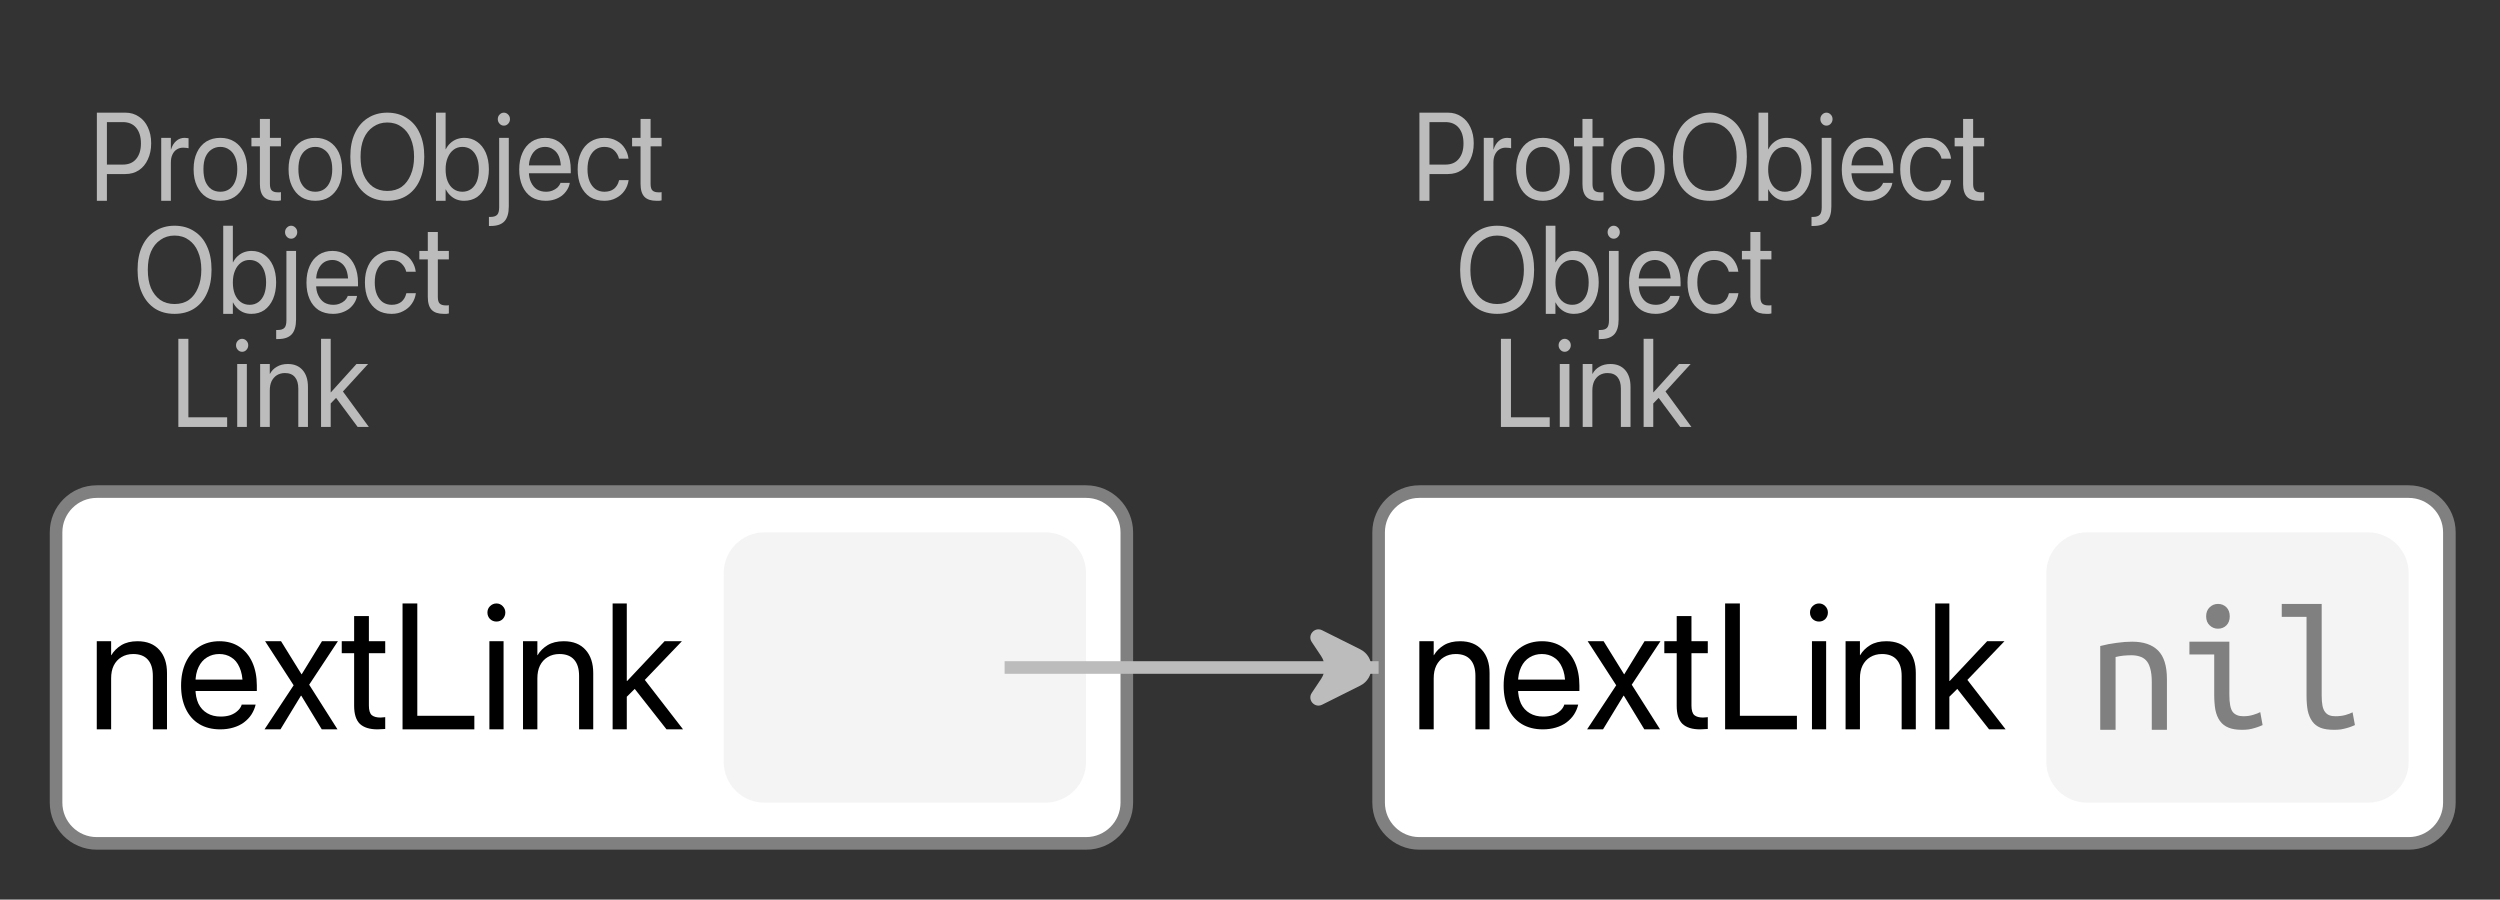 <?xml version="1.0" encoding="UTF-8"?>
<svg xmlns="http://www.w3.org/2000/svg" xmlns:xlink="http://www.w3.org/1999/xlink" width="198.568pt" height="71.451pt" viewBox="0 0 198.568 71.451" version="1.1">
<rect x="0" y="0" width="198.568" height="71.451" fill="#333333" stroke="none"/>
<defs>
<g>
<symbol overflow="visible" id="glyph0-0">
<path style="stroke:none;" d="M 0.656 2.172 L 8.844 2.172 L 8.844 0.969 L 0.656 0.969 Z M 0.656 0.234 L 8.844 0.234 L 8.844 -1 L 0.656 -1 Z M 0.656 -1.75 L 8.844 -1.75 L 8.844 -2.953 L 0.656 -2.953 Z M 0.656 -3.703 L 8.844 -3.703 L 8.844 -4.969 L 0.656 -4.969 Z M 0.656 -5.719 L 8.844 -5.719 L 8.844 -6.922 L 0.656 -6.922 Z M 0.656 -7.641 L 8.844 -7.641 L 8.844 -8.844 L 0.656 -8.844 Z M 0.656 -7.641 "/>
</symbol>
<symbol overflow="visible" id="glyph0-1">
<path style="stroke:none;" d="M 1.016 -2.125 L 2.891 -2.125 C 3.297 -2.125 3.648 -2.223 3.953 -2.422 C 4.266 -2.629 4.504 -2.914 4.672 -3.281 C 4.848 -3.656 4.938 -4.082 4.938 -4.562 L 4.938 -4.578 C 4.938 -5.055 4.848 -5.477 4.672 -5.844 C 4.504 -6.207 4.266 -6.488 3.953 -6.688 C 3.648 -6.895 3.297 -7 2.891 -7 L 1.016 -7 L 1.016 -6.25 L 2.688 -6.25 C 3.145 -6.25 3.5 -6.098 3.75 -5.797 C 4 -5.492 4.125 -5.082 4.125 -4.562 L 4.125 -4.547 C 4.125 -4.035 4 -3.629 3.75 -3.328 C 3.5 -3.023 3.145 -2.875 2.688 -2.875 L 1.016 -2.875 Z M 0.625 0 L 1.422 0 L 1.422 -7 L 0.625 -7 Z M 0.625 0 "/>
</symbol>
<symbol overflow="visible" id="glyph0-2">
<path style="stroke:none;" d="M 0.5 0 L 1.266 0 L 1.266 -3.031 C 1.266 -3.281 1.305 -3.492 1.391 -3.672 C 1.473 -3.848 1.586 -3.984 1.734 -4.078 C 1.879 -4.172 2.051 -4.219 2.25 -4.219 C 2.344 -4.219 2.426 -4.211 2.5 -4.203 C 2.582 -4.191 2.641 -4.18 2.672 -4.172 L 2.672 -4.969 C 2.641 -4.977 2.594 -4.984 2.531 -4.984 C 2.477 -4.992 2.422 -5 2.359 -5 C 2.098 -5 1.875 -4.914 1.688 -4.75 C 1.5 -4.582 1.363 -4.359 1.281 -4.078 L 1.266 -4.078 L 1.266 -5 L 0.5 -5 Z M 0.5 0 "/>
</symbol>
<symbol overflow="visible" id="glyph0-3">
<path style="stroke:none;" d="M 2.406 0 C 2.832 0 3.203 -0.098 3.516 -0.297 C 3.836 -0.504 4.086 -0.797 4.266 -1.172 C 4.441 -1.547 4.531 -1.988 4.531 -2.5 L 4.531 -2.516 C 4.531 -3.023 4.441 -3.469 4.266 -3.844 C 4.086 -4.219 3.836 -4.504 3.516 -4.703 C 3.203 -4.898 2.832 -5 2.406 -5 C 1.977 -5 1.602 -4.898 1.281 -4.703 C 0.969 -4.504 0.723 -4.219 0.547 -3.844 C 0.367 -3.469 0.281 -3.023 0.281 -2.516 L 0.281 -2.5 C 0.281 -1.988 0.367 -1.547 0.547 -1.172 C 0.723 -0.797 0.969 -0.504 1.281 -0.297 C 1.602 -0.098 1.977 0 2.406 0 Z M 2.406 -0.719 C 2.133 -0.719 1.895 -0.785 1.688 -0.922 C 1.488 -1.066 1.332 -1.27 1.219 -1.531 C 1.113 -1.801 1.062 -2.125 1.062 -2.5 L 1.062 -2.516 C 1.062 -2.891 1.113 -3.207 1.219 -3.469 C 1.332 -3.727 1.488 -3.926 1.688 -4.062 C 1.895 -4.207 2.133 -4.281 2.406 -4.281 C 2.676 -4.281 2.91 -4.207 3.109 -4.062 C 3.316 -3.926 3.473 -3.727 3.578 -3.469 C 3.691 -3.207 3.75 -2.891 3.75 -2.516 L 3.75 -2.5 C 3.75 -2.125 3.691 -1.801 3.578 -1.531 C 3.473 -1.27 3.316 -1.066 3.109 -0.922 C 2.91 -0.785 2.676 -0.719 2.406 -0.719 Z M 2.406 -0.719 "/>
</symbol>
<symbol overflow="visible" id="glyph0-4">
<path style="stroke:none;" d="M 2 0 C 2.07 0 2.145 0 2.219 0 C 2.301 -0.008 2.363 -0.02 2.406 -0.031 L 2.406 -0.688 C 2.375 -0.688 2.336 -0.68 2.297 -0.672 C 2.254 -0.672 2.207 -0.672 2.156 -0.672 C 1.945 -0.672 1.789 -0.719 1.688 -0.812 C 1.582 -0.906 1.531 -1.082 1.531 -1.344 L 1.531 -4.328 L 2.406 -4.328 L 2.406 -5 L 1.531 -5 L 1.531 -6.5 L 0.734 -6.5 L 0.734 -5 L 0.062 -5 L 0.062 -4.328 L 0.734 -4.328 L 0.734 -1.344 C 0.734 -0.875 0.836 -0.531 1.047 -0.312 C 1.254 -0.102 1.57 0 2 0 Z M 2 0 "/>
</symbol>
<symbol overflow="visible" id="glyph0-5">
<path style="stroke:none;" d="M 3.312 0 C 3.914 0 4.438 -0.141 4.875 -0.422 C 5.32 -0.711 5.66 -1.117 5.891 -1.641 C 6.129 -2.16 6.25 -2.781 6.25 -3.5 C 6.25 -4.227 6.129 -4.848 5.891 -5.359 C 5.66 -5.879 5.32 -6.281 4.875 -6.562 C 4.438 -6.852 3.914 -7 3.312 -7 C 2.719 -7 2.195 -6.852 1.75 -6.562 C 1.312 -6.281 0.973 -5.879 0.734 -5.359 C 0.492 -4.848 0.375 -4.227 0.375 -3.5 C 0.375 -2.781 0.492 -2.16 0.734 -1.641 C 0.973 -1.117 1.312 -0.711 1.75 -0.422 C 2.188 -0.141 2.707 0 3.312 0 Z M 3.312 -0.781 C 2.875 -0.781 2.492 -0.891 2.172 -1.109 C 1.859 -1.336 1.613 -1.648 1.438 -2.047 C 1.27 -2.453 1.188 -2.938 1.188 -3.5 C 1.188 -4.062 1.27 -4.539 1.438 -4.938 C 1.613 -5.344 1.863 -5.656 2.188 -5.875 C 2.508 -6.102 2.883 -6.219 3.312 -6.219 C 3.75 -6.219 4.125 -6.102 4.438 -5.875 C 4.758 -5.656 5.004 -5.344 5.172 -4.938 C 5.348 -4.539 5.438 -4.062 5.438 -3.5 C 5.438 -2.945 5.348 -2.469 5.172 -2.062 C 5.004 -1.656 4.766 -1.336 4.453 -1.109 C 4.141 -0.891 3.758 -0.781 3.312 -0.781 Z M 3.312 -0.781 "/>
</symbol>
<symbol overflow="visible" id="glyph0-6">
<path style="stroke:none;" d="M 2.781 0 C 3.176 0 3.52 -0.098 3.812 -0.297 C 4.102 -0.504 4.332 -0.797 4.5 -1.172 C 4.664 -1.555 4.75 -2 4.75 -2.5 C 4.75 -3.008 4.664 -3.453 4.5 -3.828 C 4.332 -4.203 4.102 -4.488 3.812 -4.688 C 3.52 -4.895 3.18 -5 2.797 -5 C 2.586 -5 2.383 -4.961 2.188 -4.891 C 2 -4.816 1.832 -4.711 1.688 -4.578 C 1.539 -4.441 1.422 -4.281 1.328 -4.094 L 1.312 -4.094 L 1.312 -7 L 0.547 -7 L 0.547 0 L 1.312 0 L 1.312 -0.906 L 1.328 -0.906 C 1.422 -0.719 1.539 -0.555 1.688 -0.422 C 1.832 -0.285 1.992 -0.18 2.172 -0.109 C 2.359 -0.035 2.562 0 2.781 0 Z M 2.641 -0.719 C 2.379 -0.719 2.145 -0.789 1.938 -0.938 C 1.738 -1.082 1.582 -1.289 1.469 -1.562 C 1.363 -1.832 1.312 -2.145 1.312 -2.5 C 1.312 -2.852 1.367 -3.164 1.484 -3.438 C 1.598 -3.707 1.754 -3.914 1.953 -4.062 C 2.148 -4.207 2.379 -4.281 2.641 -4.281 C 2.91 -4.281 3.145 -4.207 3.344 -4.062 C 3.539 -3.914 3.691 -3.707 3.797 -3.438 C 3.898 -3.176 3.953 -2.863 3.953 -2.5 C 3.953 -2.133 3.898 -1.816 3.797 -1.547 C 3.691 -1.285 3.539 -1.082 3.344 -0.938 C 3.145 -0.789 2.91 -0.719 2.641 -0.719 Z M 2.641 -0.719 "/>
</symbol>
<symbol overflow="visible" id="glyph0-7">
<path style="stroke:none;" d="M -0.109 2 C 0.379 2 0.738 1.875 0.969 1.625 C 1.195 1.375 1.312 0.984 1.312 0.453 L 1.312 -5 L 0.547 -5 L 0.547 0.516 C 0.547 0.805 0.492 1.004 0.391 1.109 C 0.285 1.223 0.109 1.281 -0.141 1.281 C -0.16 1.281 -0.18 1.281 -0.203 1.281 C -0.223 1.281 -0.242 1.281 -0.266 1.281 L -0.266 2 C -0.234 2 -0.207 2 -0.188 2 C -0.164 2 -0.141 2 -0.109 2 Z M 0.922 -5.969 C 1.055 -5.969 1.172 -6.02 1.266 -6.125 C 1.359 -6.227 1.406 -6.348 1.406 -6.484 C 1.406 -6.629 1.359 -6.75 1.266 -6.844 C 1.172 -6.945 1.055 -7 0.922 -7 C 0.785 -7 0.672 -6.945 0.578 -6.844 C 0.484 -6.75 0.438 -6.629 0.438 -6.484 C 0.438 -6.348 0.484 -6.227 0.578 -6.125 C 0.672 -6.02 0.785 -5.969 0.922 -5.969 Z M 0.922 -5.969 "/>
</symbol>
<symbol overflow="visible" id="glyph0-8">
<path style="stroke:none;" d="M 2.391 0 C 2.641 0 2.875 -0.035 3.094 -0.109 C 3.312 -0.18 3.504 -0.281 3.672 -0.406 C 3.836 -0.539 3.973 -0.691 4.078 -0.859 C 4.191 -1.035 4.266 -1.223 4.297 -1.422 L 4.312 -1.422 L 3.547 -1.422 L 3.547 -1.375 C 3.492 -1.258 3.414 -1.148 3.312 -1.047 C 3.207 -0.953 3.078 -0.875 2.922 -0.812 C 2.773 -0.75 2.602 -0.719 2.406 -0.719 C 2.133 -0.719 1.895 -0.781 1.688 -0.906 C 1.488 -1.039 1.332 -1.227 1.219 -1.469 C 1.102 -1.707 1.047 -1.992 1.047 -2.328 L 1.047 -2.641 C 1.047 -2.992 1.102 -3.289 1.219 -3.531 C 1.332 -3.781 1.484 -3.969 1.672 -4.094 C 1.867 -4.219 2.094 -4.281 2.344 -4.281 C 2.582 -4.281 2.797 -4.211 2.984 -4.078 C 3.18 -3.953 3.332 -3.766 3.438 -3.516 C 3.539 -3.266 3.594 -2.941 3.594 -2.547 L 3.594 -2.234 L 3.984 -2.812 L 0.656 -2.812 L 0.656 -2.188 L 4.375 -2.188 L 4.375 -2.484 C 4.375 -2.984 4.289 -3.422 4.125 -3.797 C 3.957 -4.18 3.723 -4.477 3.422 -4.688 C 3.117 -4.895 2.758 -5 2.344 -5 C 1.926 -5 1.562 -4.895 1.25 -4.688 C 0.938 -4.477 0.695 -4.18 0.531 -3.797 C 0.363 -3.422 0.281 -2.984 0.281 -2.484 C 0.281 -1.984 0.363 -1.547 0.531 -1.172 C 0.695 -0.797 0.938 -0.504 1.25 -0.297 C 1.57 -0.098 1.953 0 2.391 0 Z M 2.391 0 "/>
</symbol>
<symbol overflow="visible" id="glyph0-9">
<path style="stroke:none;" d="M 2.406 0 C 2.75 0 3.055 -0.07 3.328 -0.219 C 3.609 -0.363 3.832 -0.555 4 -0.797 C 4.176 -1.047 4.285 -1.328 4.328 -1.641 L 3.578 -1.641 L 3.562 -1.609 C 3.5 -1.336 3.367 -1.117 3.172 -0.953 C 2.973 -0.797 2.719 -0.719 2.406 -0.719 C 2.145 -0.719 1.91 -0.785 1.703 -0.922 C 1.504 -1.066 1.348 -1.27 1.234 -1.531 C 1.117 -1.801 1.062 -2.125 1.062 -2.5 C 1.062 -2.863 1.113 -3.176 1.219 -3.438 C 1.332 -3.707 1.488 -3.914 1.688 -4.062 C 1.895 -4.207 2.129 -4.281 2.391 -4.281 C 2.734 -4.281 3 -4.188 3.188 -4 C 3.383 -3.812 3.508 -3.594 3.562 -3.344 L 4.328 -3.344 L 4.312 -3.375 C 4.281 -3.645 4.188 -3.906 4.031 -4.156 C 3.875 -4.414 3.656 -4.617 3.375 -4.766 C 3.102 -4.922 2.773 -5 2.391 -5 C 1.973 -5 1.602 -4.895 1.281 -4.688 C 0.969 -4.488 0.723 -4.203 0.547 -3.828 C 0.367 -3.453 0.281 -3.016 0.281 -2.516 L 0.281 -2.5 C 0.281 -2 0.363 -1.555 0.531 -1.172 C 0.707 -0.797 0.953 -0.504 1.266 -0.297 C 1.586 -0.098 1.969 0 2.406 0 Z M 2.406 0 "/>
</symbol>
<symbol overflow="visible" id="glyph0-10">
<path style="stroke:none;" d="M 0.625 0 L 4.5 0 L 4.5 -0.766 L 1.422 -0.766 L 1.422 -7 L 0.625 -7 Z M 0.625 0 "/>
</symbol>
<symbol overflow="visible" id="glyph0-11">
<path style="stroke:none;" d="M 0.547 0 L 1.312 0 L 1.312 -5 L 0.547 -5 Z M 0.938 -5.969 C 1.07 -5.969 1.188 -6.02 1.281 -6.125 C 1.375 -6.227 1.422 -6.348 1.422 -6.484 C 1.422 -6.629 1.375 -6.75 1.281 -6.844 C 1.188 -6.945 1.07 -7 0.938 -7 C 0.801 -7 0.688 -6.945 0.594 -6.844 C 0.5 -6.75 0.453 -6.629 0.453 -6.484 C 0.453 -6.348 0.5 -6.227 0.594 -6.125 C 0.688 -6.02 0.801 -5.969 0.938 -5.969 Z M 0.938 -5.969 "/>
</symbol>
<symbol overflow="visible" id="glyph0-12">
<path style="stroke:none;" d="M 0.5 0 L 1.266 0 L 1.266 -2.891 C 1.266 -3.172 1.312 -3.414 1.406 -3.625 C 1.508 -3.832 1.648 -3.992 1.828 -4.109 C 2.016 -4.223 2.227 -4.281 2.469 -4.281 C 2.82 -4.281 3.086 -4.172 3.266 -3.953 C 3.441 -3.742 3.531 -3.441 3.531 -3.047 L 3.531 0 L 4.297 0 L 4.297 -3.188 C 4.297 -3.75 4.156 -4.191 3.875 -4.516 C 3.594 -4.836 3.203 -5 2.703 -5 C 2.359 -5 2.066 -4.926 1.828 -4.781 C 1.586 -4.645 1.406 -4.457 1.281 -4.219 L 1.266 -4.219 L 1.266 -5 L 0.5 -5 Z M 0.5 0 "/>
</symbol>
<symbol overflow="visible" id="glyph0-13">
<path style="stroke:none;" d="M 0.562 0 L 1.328 0 L 1.328 -7 L 0.562 -7 Z M 3.469 0 L 4.359 0 L 2.234 -2.906 L 1.719 -2.359 Z M 1.156 -1.688 L 2.062 -2.625 L 2.125 -2.625 L 4.297 -5 L 3.375 -5 L 1.344 -2.75 L 1.156 -2.75 Z M 1.156 -1.688 "/>
</symbol>
<symbol overflow="visible" id="glyph1-0">
<path style="stroke:none;" d="M 0.875 3.047 L 12.891 3.047 L 12.891 1.266 L 0.875 1.266 Z M 0.875 0.297 L 12.891 0.297 L 12.891 -1.312 L 0.875 -1.312 Z M 0.875 -2.281 L 12.891 -2.281 L 12.891 -4.047 L 0.875 -4.047 Z M 0.875 -5.266 L 12.891 -5.266 L 12.891 -7.031 L 0.875 -7.031 Z M 0.875 -8.047 L 12.891 -8.047 L 12.891 -9.812 L 0.875 -9.812 Z M 0.875 -10.953 L 12.891 -10.953 L 12.891 -12.719 L 0.875 -12.719 Z M 0.875 -10.953 "/>
</symbol>
<symbol overflow="visible" id="glyph1-1">
<path style="stroke:none;" d="M 0.734 0 L 1.875 0 L 1.875 -4.047 C 1.875 -4.441 1.941 -4.781 2.078 -5.062 C 2.223 -5.352 2.426 -5.578 2.688 -5.734 C 2.957 -5.898 3.27 -5.984 3.625 -5.984 C 4.145 -5.984 4.535 -5.832 4.797 -5.531 C 5.055 -5.238 5.188 -4.812 5.188 -4.25 L 5.188 0 L 6.312 0 L 6.312 -4.469 C 6.312 -5.25 6.109 -5.863 5.703 -6.312 C 5.297 -6.77 4.719 -7 3.969 -7 C 3.457 -7 3.031 -6.895 2.688 -6.688 C 2.344 -6.477 2.078 -6.211 1.891 -5.891 L 1.875 -5.891 L 1.875 -7 L 0.734 -7 Z M 0.734 0 "/>
</symbol>
<symbol overflow="visible" id="glyph1-2">
<path style="stroke:none;" d="M 3.516 0 C 3.891 0 4.234 -0.047 4.547 -0.141 C 4.867 -0.234 5.148 -0.367 5.391 -0.547 C 5.641 -0.734 5.844 -0.945 6 -1.188 C 6.156 -1.438 6.266 -1.695 6.328 -1.969 L 6.344 -1.969 L 5.219 -1.969 L 5.203 -1.906 C 5.141 -1.738 5.031 -1.586 4.875 -1.453 C 4.727 -1.316 4.539 -1.207 4.312 -1.125 C 4.082 -1.051 3.828 -1.016 3.547 -1.016 C 3.141 -1.016 2.785 -1.102 2.484 -1.281 C 2.18 -1.457 1.945 -1.711 1.781 -2.047 C 1.625 -2.391 1.547 -2.789 1.547 -3.25 L 1.547 -3.703 C 1.547 -4.191 1.629 -4.609 1.797 -4.953 C 1.961 -5.297 2.188 -5.551 2.469 -5.719 C 2.758 -5.895 3.082 -5.984 3.438 -5.984 C 3.801 -5.984 4.117 -5.895 4.391 -5.719 C 4.672 -5.551 4.891 -5.285 5.047 -4.922 C 5.211 -4.566 5.297 -4.117 5.297 -3.578 L 5.297 -3.109 L 5.859 -3.953 L 0.969 -3.953 L 0.969 -3.047 L 6.422 -3.047 L 6.422 -3.484 C 6.422 -4.18 6.301 -4.797 6.062 -5.328 C 5.82 -5.859 5.477 -6.27 5.031 -6.562 C 4.594 -6.852 4.066 -7 3.453 -7 C 2.836 -7 2.301 -6.852 1.844 -6.562 C 1.383 -6.27 1.031 -5.859 0.781 -5.328 C 0.531 -4.797 0.406 -4.18 0.406 -3.484 L 0.406 -3.469 C 0.406 -2.758 0.531 -2.145 0.781 -1.625 C 1.031 -1.102 1.383 -0.703 1.844 -0.422 C 2.312 -0.141 2.867 0 3.516 0 Z M 3.516 0 "/>
</symbol>
<symbol overflow="visible" id="glyph1-3">
<path style="stroke:none;" d="M 0.203 0 L 1.469 0 L 3.094 -2.672 L 3.125 -2.672 L 4.75 0 L 6 0 L 3.75 -3.547 L 6.031 -7 L 4.766 -7 L 3.156 -4.375 L 3.141 -4.375 L 1.516 -7 L 0.25 -7 L 2.516 -3.5 Z M 0.203 0 "/>
</symbol>
<symbol overflow="visible" id="glyph1-4">
<path style="stroke:none;" d="M 2.938 0 C 3.051 0 3.16 -0.004 3.266 -0.016 C 3.379 -0.023 3.473 -0.031 3.547 -0.031 L 3.547 -0.969 C 3.492 -0.969 3.438 -0.961 3.375 -0.953 C 3.312 -0.941 3.242 -0.938 3.172 -0.938 C 2.867 -0.938 2.641 -1 2.484 -1.125 C 2.328 -1.258 2.25 -1.516 2.25 -1.891 L 2.25 -6.047 L 3.547 -6.047 L 3.547 -7 L 2.25 -7 L 2.25 -9 L 1.078 -9 L 1.078 -7 L 0.094 -7 L 0.094 -6.047 L 1.078 -6.047 L 1.078 -1.875 C 1.078 -1.219 1.227 -0.738 1.531 -0.438 C 1.844 -0.145 2.312 0 2.938 0 Z M 2.938 0 "/>
</symbol>
<symbol overflow="visible" id="glyph1-5">
<path style="stroke:none;" d="M 0.906 0 L 6.609 0 L 6.609 -1.078 L 2.078 -1.078 L 2.078 -10 L 0.906 -10 Z M 0.906 0 "/>
</symbol>
<symbol overflow="visible" id="glyph1-6">
<path style="stroke:none;" d="M 0.812 0 L 1.938 0 L 1.938 -7 L 0.812 -7 Z M 1.375 -8.562 C 1.57 -8.562 1.738 -8.629 1.875 -8.766 C 2.008 -8.91 2.078 -9.082 2.078 -9.281 C 2.078 -9.477 2.008 -9.645 1.875 -9.781 C 1.738 -9.926 1.57 -10 1.375 -10 C 1.176 -10 1.004 -9.926 0.859 -9.781 C 0.723 -9.645 0.656 -9.477 0.656 -9.281 C 0.656 -9.082 0.723 -8.91 0.859 -8.766 C 1.004 -8.629 1.176 -8.562 1.375 -8.562 Z M 1.375 -8.562 "/>
</symbol>
<symbol overflow="visible" id="glyph1-7">
<path style="stroke:none;" d="M 0.828 0 L 1.953 0 L 1.953 -10 L 0.828 -10 Z M 5.109 0 L 6.422 0 L 3.281 -4.062 L 2.531 -3.281 Z M 1.703 -2.344 L 3.031 -3.656 L 3.125 -3.656 L 6.328 -7 L 4.953 -7 L 1.984 -3.844 L 1.703 -3.844 Z M 1.703 -2.344 "/>
</symbol>
<symbol overflow="visible" id="glyph2-0">
<path style="stroke:none;" d="M 0.953 0 L 0.953 -11 L 6.828 -11 L 6.828 0 Z M 6.094 -0.734 L 6.094 -10.266 L 1.688 -10.266 L 1.688 -0.734 Z M 6.094 -0.734 "/>
</symbol>
<symbol overflow="visible" id="glyph2-1">
<path style="stroke:none;" d="M 1.047 -6.656 C 1.484 -6.77 1.914 -6.852 2.344 -6.906 C 2.781 -6.969 3.191 -7 3.578 -7 C 4.484 -7 5.172 -6.766 5.641 -6.297 C 6.109 -5.828 6.344 -5.07 6.344 -4.031 L 6.344 0 L 5.141 0 L 5.141 -3.797 C 5.141 -4.242 5.098 -4.602 5.016 -4.875 C 4.941 -5.156 4.832 -5.367 4.688 -5.516 C 4.539 -5.672 4.367 -5.773 4.172 -5.828 C 3.973 -5.891 3.754 -5.922 3.516 -5.922 C 3.328 -5.922 3.117 -5.91 2.891 -5.891 C 2.672 -5.867 2.461 -5.832 2.266 -5.781 L 2.266 0 L 1.047 0 Z M 1.047 -6.656 "/>
</symbol>
<symbol overflow="visible" id="glyph2-2">
<path style="stroke:none;" d="M 3.062 -8.031 C 2.812 -8.031 2.594 -8.117 2.406 -8.297 C 2.219 -8.473 2.125 -8.711 2.125 -9.016 C 2.125 -9.316 2.219 -9.555 2.406 -9.734 C 2.594 -9.91 2.812 -10 3.062 -10 C 3.332 -10 3.555 -9.91 3.734 -9.734 C 3.91 -9.555 4 -9.316 4 -9.016 C 4 -8.711 3.91 -8.473 3.734 -8.297 C 3.555 -8.117 3.332 -8.031 3.062 -8.031 Z M 2.766 -5.984 L 0.797 -5.984 L 0.797 -7 L 3.969 -7 L 3.969 -2.797 C 3.969 -2.117 4.055 -1.66 4.234 -1.422 C 4.422 -1.191 4.703 -1.078 5.078 -1.078 C 5.359 -1.078 5.617 -1.113 5.859 -1.188 C 6.098 -1.258 6.285 -1.332 6.422 -1.406 L 6.609 -0.375 C 6.547 -0.344 6.457 -0.305 6.344 -0.266 C 6.238 -0.223 6.113 -0.18 5.969 -0.141 C 5.832 -0.098 5.676 -0.062 5.5 -0.031 C 5.332 -0.008 5.156 0 4.969 0 C 4.539 0 4.188 -0.055 3.906 -0.172 C 3.625 -0.285 3.395 -0.461 3.219 -0.703 C 3.051 -0.941 2.93 -1.234 2.859 -1.578 C 2.797 -1.93 2.766 -2.336 2.766 -2.797 Z M 2.766 -5.984 "/>
</symbol>
<symbol overflow="visible" id="glyph2-3">
<path style="stroke:none;" d="M 4.953 0 C 4.523 0 4.172 -0.051 3.891 -0.156 C 3.609 -0.27 3.383 -0.441 3.219 -0.672 C 3.051 -0.91 2.93 -1.195 2.859 -1.531 C 2.797 -1.875 2.766 -2.266 2.766 -2.703 L 2.766 -8.969 L 0.797 -8.969 L 0.797 -10 L 3.969 -10 L 3.969 -2.734 C 3.969 -2.41 3.988 -2.141 4.031 -1.922 C 4.07 -1.711 4.141 -1.547 4.234 -1.422 C 4.328 -1.297 4.441 -1.207 4.578 -1.156 C 4.711 -1.102 4.875 -1.078 5.062 -1.078 C 5.344 -1.078 5.602 -1.109 5.844 -1.172 C 6.094 -1.242 6.285 -1.316 6.422 -1.391 L 6.609 -0.375 C 6.547 -0.344 6.457 -0.305 6.344 -0.266 C 6.238 -0.223 6.113 -0.18 5.969 -0.141 C 5.82 -0.098 5.66 -0.062 5.484 -0.031 C 5.316 -0.008 5.141 0 4.953 0 Z M 4.953 0 "/>
</symbol>
</g>
</defs>
<g id="surface70348">
<g style="fill:rgb(74.096%,73.705%,73.705%);fill-opacity:1;">
  <use xlink:href="#glyph0-1" x="112.116" y="15.948"/>
  <use xlink:href="#glyph0-2" x="117.352" y="15.948"/>
  <use xlink:href="#glyph0-3" x="120.145" y="15.948"/>
  <use xlink:href="#glyph0-4" x="124.956" y="15.948"/>
  <use xlink:href="#glyph0-3" x="127.687" y="15.948"/>
  <use xlink:href="#glyph0-5" x="132.498" y="15.948"/>
  <use xlink:href="#glyph0-6" x="139.128" y="15.948"/>
  <use xlink:href="#glyph0-7" x="144.148" y="15.948"/>
  <use xlink:href="#glyph0-8" x="146.006" y="15.948"/>
  <use xlink:href="#glyph0-9" x="150.649" y="15.948"/>
  <use xlink:href="#glyph0-4" x="155.19" y="15.948"/>
</g>
<g style="fill:rgb(74.096%,73.705%,73.705%);fill-opacity:1;">
  <use xlink:href="#glyph0-5" x="115.6" y="24.929"/>
  <use xlink:href="#glyph0-6" x="122.231" y="24.929"/>
  <use xlink:href="#glyph0-7" x="127.25" y="24.929"/>
  <use xlink:href="#glyph0-8" x="129.109" y="24.929"/>
  <use xlink:href="#glyph0-9" x="133.751" y="24.929"/>
  <use xlink:href="#glyph0-4" x="138.293" y="24.929"/>
</g>
<g style="fill:rgb(74.096%,73.705%,73.705%);fill-opacity:1;">
  <use xlink:href="#glyph0-10" x="118.589" y="33.911"/>
  <use xlink:href="#glyph0-11" x="123.342" y="33.911"/>
  <use xlink:href="#glyph0-12" x="125.21" y="33.911"/>
  <use xlink:href="#glyph0-13" x="129.986" y="33.911"/>
</g>
<path style="fill-rule:evenodd;fill:rgb(100%,100%,100%);fill-opacity:1;stroke-width:1;stroke-linecap:butt;stroke-linejoin:bevel;stroke:rgb(50.049%,50.049%,50.049%);stroke-opacity:1;stroke-miterlimit:10;" d="M -39.29 -13.971 L 39.289 -13.971 C 41.074 -13.971 42.523 -12.521 42.523 -10.736 L 42.523 10.736 C 42.523 12.522 41.074 13.971 39.289 13.971 L -39.29 13.971 C -41.075 13.971 -42.524 12.522 -42.524 10.736 L -42.524 -10.736 C -42.524 -12.521 -41.075 -13.971 -39.29 -13.971 Z M -39.29 -13.971 " transform="matrix(1,0,0,1,152.024,53.017)"/>
<g style="fill:rgb(0%,0%,0%);fill-opacity:1;">
  <use xlink:href="#glyph1-1" x="112" y="57.931"/>
  <use xlink:href="#glyph1-2" x="119.025" y="57.931"/>
  <use xlink:href="#glyph1-3" x="125.855" y="57.931"/>
  <use xlink:href="#glyph1-4" x="132.098" y="57.931"/>
  <use xlink:href="#glyph1-5" x="136.115" y="57.931"/>
  <use xlink:href="#glyph1-6" x="143.107" y="57.931"/>
  <use xlink:href="#glyph1-1" x="145.855" y="57.931"/>
  <use xlink:href="#glyph1-7" x="152.879" y="57.931"/>
</g>
<path style=" stroke:none;fill-rule:evenodd;fill:rgb(90.127%,89.638%,89.638%);fill-opacity:0.4;" d="M 165.77 42.281 L 188.074 42.281 C 189.863 42.281 191.312 43.73 191.312 45.516 L 191.312 60.516 C 191.312 62.305 189.863 63.754 188.074 63.754 L 165.77 63.754 C 163.984 63.754 162.535 62.305 162.535 60.516 L 162.535 45.516 C 162.535 43.73 163.984 42.281 165.77 42.281 Z M 165.77 42.281 "/>
<g style="fill:rgb(50.049%,50.049%,50.049%);fill-opacity:1;">
  <use xlink:href="#glyph2-1" x="165.769" y="57.967"/>
  <use xlink:href="#glyph2-2" x="173.103" y="57.967"/>
  <use xlink:href="#glyph2-3" x="180.436" y="57.967"/>
</g>
<g style="fill:rgb(74.096%,73.705%,73.705%);fill-opacity:1;">
  <use xlink:href="#glyph0-1" x="7.069" y="15.948"/>
  <use xlink:href="#glyph0-2" x="12.305" y="15.948"/>
  <use xlink:href="#glyph0-3" x="15.097" y="15.948"/>
  <use xlink:href="#glyph0-4" x="19.908" y="15.948"/>
  <use xlink:href="#glyph0-3" x="22.639" y="15.948"/>
  <use xlink:href="#glyph0-5" x="27.45" y="15.948"/>
  <use xlink:href="#glyph0-6" x="34.081" y="15.948"/>
  <use xlink:href="#glyph0-7" x="39.1" y="15.948"/>
  <use xlink:href="#glyph0-8" x="40.959" y="15.948"/>
  <use xlink:href="#glyph0-9" x="45.601" y="15.948"/>
  <use xlink:href="#glyph0-4" x="50.143" y="15.948"/>
</g>
<g style="fill:rgb(74.096%,73.705%,73.705%);fill-opacity:1;">
  <use xlink:href="#glyph0-5" x="10.552" y="24.929"/>
  <use xlink:href="#glyph0-6" x="17.183" y="24.929"/>
  <use xlink:href="#glyph0-7" x="22.202" y="24.929"/>
  <use xlink:href="#glyph0-8" x="24.061" y="24.929"/>
  <use xlink:href="#glyph0-9" x="28.704" y="24.929"/>
  <use xlink:href="#glyph0-4" x="33.245" y="24.929"/>
</g>
<g style="fill:rgb(74.096%,73.705%,73.705%);fill-opacity:1;">
  <use xlink:href="#glyph0-10" x="13.541" y="33.911"/>
  <use xlink:href="#glyph0-11" x="18.294" y="33.911"/>
  <use xlink:href="#glyph0-12" x="20.162" y="33.911"/>
  <use xlink:href="#glyph0-13" x="24.938" y="33.911"/>
</g>
<path style="fill-rule:evenodd;fill:rgb(100%,100%,100%);fill-opacity:1;stroke-width:1;stroke-linecap:butt;stroke-linejoin:bevel;stroke:rgb(50.049%,50.049%,50.049%);stroke-opacity:1;stroke-miterlimit:10;" d="M -39.289 -13.971 L 39.29 -13.971 C 41.075 -13.971 42.524 -12.521 42.524 -10.736 L 42.524 10.736 C 42.524 12.522 41.075 13.971 39.29 13.971 L -39.289 13.971 C -41.074 13.971 -42.523 12.522 -42.523 10.736 L -42.523 -10.736 C -42.523 -12.521 -41.074 -13.971 -39.289 -13.971 Z M -39.289 -13.971 " transform="matrix(1,0,0,1,46.976,53.017)"/>
<g style="fill:rgb(0%,0%,0%);fill-opacity:1;">
  <use xlink:href="#glyph1-1" x="6.952" y="57.931"/>
  <use xlink:href="#glyph1-2" x="13.977" y="57.931"/>
  <use xlink:href="#glyph1-3" x="20.807" y="57.931"/>
  <use xlink:href="#glyph1-4" x="27.05" y="57.931"/>
  <use xlink:href="#glyph1-5" x="31.067" y="57.931"/>
  <use xlink:href="#glyph1-6" x="38.059" y="57.931"/>
  <use xlink:href="#glyph1-1" x="40.807" y="57.931"/>
  <use xlink:href="#glyph1-7" x="47.831" y="57.931"/>
</g>
<path style=" stroke:none;fill-rule:evenodd;fill:rgb(90.127%,89.638%,89.638%);fill-opacity:0.4;" d="M 60.723 42.281 L 83.027 42.281 C 84.812 42.281 86.262 43.73 86.262 45.516 L 86.262 60.516 C 86.262 62.305 84.812 63.754 83.027 63.754 L 60.723 63.754 C 58.934 63.754 57.484 62.305 57.484 60.516 L 57.484 45.516 C 57.484 43.73 58.934 42.281 60.723 42.281 Z M 60.723 42.281 "/>
<path style="fill:none;stroke-width:1;stroke-linecap:butt;stroke-linejoin:bevel;stroke:rgb(74.096%,73.705%,73.705%);stroke-opacity:1;stroke-miterlimit:10;" d="M -19.707 17.516 L 10 17.516 " transform="matrix(1,0,0,1,99.5,35.5)"/>
<path style=" stroke:none;fill-rule:evenodd;fill:rgb(74.096%,73.705%,73.705%);fill-opacity:1;" d="M 104.188 55.039 L 104.938 53.914 C 105.301 53.371 105.301 52.66 104.938 52.117 L 104.188 50.992 C 103.82 50.441 104.422 49.762 105.012 50.059 L 108.035 51.57 C 109.227 52.164 109.227 53.867 108.035 54.461 L 105.012 55.973 C 104.422 56.27 103.82 55.59 104.188 55.039 Z M 104.188 55.039 "/>
</g>
</svg>
